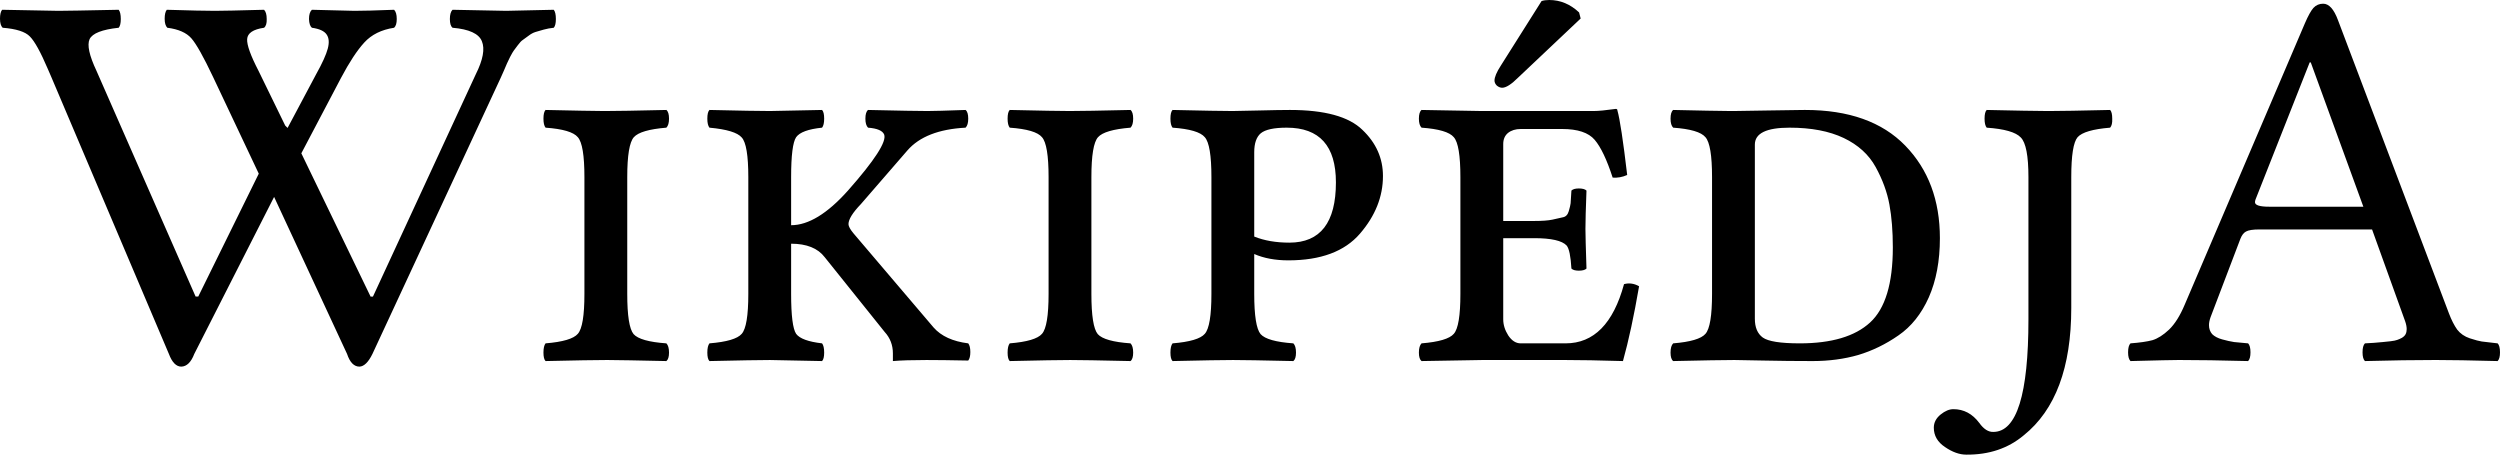 <?xml version="1.0" encoding="UTF-8"?>
<svg width="120px" height="22px" viewBox="0 0 120 22" version="1.1" xmlns="http://www.w3.org/2000/svg" xmlns:xlink="http://www.w3.org/1999/xlink">
    <title>gcr-wordmark</title>
    <g id="Page-1" stroke="none" stroke-width="1" fill="none" fill-rule="evenodd">
        <path d="M26.581,0.469 C26.648,0.554 26.682,0.702 26.682,0.913 C26.682,1.116 26.648,1.256 26.581,1.332 C26.412,1.349 26.251,1.379 26.099,1.421 C25.955,1.463 25.824,1.501 25.705,1.535 C25.595,1.569 25.485,1.628 25.375,1.713 C25.265,1.797 25.172,1.865 25.096,1.916 C25.029,1.958 24.948,2.043 24.855,2.17 C24.771,2.288 24.707,2.373 24.665,2.423 C24.631,2.466 24.572,2.567 24.487,2.728 C24.411,2.888 24.36,2.994 24.335,3.045 C24.318,3.087 24.267,3.206 24.183,3.4 C24.098,3.586 24.047,3.7 24.03,3.743 L17.877,16.989 C17.682,17.386 17.475,17.589 17.255,17.598 C16.993,17.598 16.794,17.395 16.659,16.989 L13.157,9.452 L9.325,16.989 C9.173,17.386 8.966,17.589 8.704,17.598 C8.458,17.598 8.26,17.395 8.107,16.989 L2.461,3.692 C2.419,3.599 2.364,3.472 2.296,3.311 C1.95,2.499 1.662,1.979 1.434,1.751 C1.214,1.522 0.778,1.383 0.127,1.332 C0.042,1.248 0,1.104 0,0.901 C0,0.698 0.034,0.554 0.102,0.469 C1.734,0.503 2.635,0.52 2.804,0.52 C3.1,0.52 4.064,0.503 5.697,0.469 C5.764,0.554 5.798,0.702 5.798,0.913 C5.798,1.116 5.764,1.256 5.697,1.332 C4.902,1.417 4.436,1.599 4.301,1.878 C4.174,2.157 4.284,2.664 4.631,3.4 L9.389,14.235 L9.516,14.235 L12.421,8.336 L10.226,3.692 C9.77,2.728 9.423,2.11 9.186,1.84 C8.949,1.569 8.564,1.4 8.031,1.332 C7.947,1.248 7.904,1.104 7.904,0.901 C7.904,0.698 7.938,0.554 8.006,0.469 C9.114,0.503 9.884,0.52 10.315,0.52 C10.645,0.52 11.432,0.503 12.675,0.469 C12.76,0.554 12.802,0.702 12.802,0.913 C12.81,1.116 12.768,1.256 12.675,1.332 C12.151,1.408 11.88,1.59 11.863,1.878 C11.846,2.157 12.028,2.664 12.409,3.4 L13.69,6.027 L13.804,6.141 L15.174,3.565 C15.471,3.032 15.657,2.622 15.733,2.334 C15.809,2.047 15.792,1.823 15.682,1.662 C15.572,1.493 15.335,1.383 14.971,1.332 C14.887,1.264 14.84,1.125 14.832,0.913 C14.832,0.702 14.878,0.554 14.971,0.469 C16.257,0.503 16.938,0.52 17.014,0.52 C17.412,0.52 18.046,0.503 18.917,0.469 C19.002,0.554 19.044,0.702 19.044,0.913 C19.044,1.116 19.002,1.256 18.917,1.332 C18.308,1.425 17.83,1.662 17.484,2.043 C17.137,2.423 16.765,2.99 16.367,3.743 L14.464,7.359 L17.788,14.236 L17.902,14.236 L22.838,3.565 C23.185,2.872 23.282,2.343 23.13,1.979 C22.986,1.616 22.516,1.4 21.721,1.332 C21.637,1.264 21.594,1.125 21.594,0.913 C21.594,0.702 21.637,0.554 21.721,0.469 C23.354,0.503 24.212,0.52 24.297,0.52 C24.432,0.52 25.193,0.503 26.581,0.469 Z M31.986,5.278 C32.07,5.346 32.113,5.485 32.113,5.697 C32.113,5.9 32.07,6.044 31.986,6.128 C31.157,6.196 30.637,6.348 30.425,6.585 C30.214,6.822 30.108,7.46 30.108,8.501 L30.108,14.109 C30.108,15.149 30.209,15.792 30.412,16.037 C30.624,16.274 31.148,16.422 31.986,16.481 C32.07,16.566 32.113,16.714 32.113,16.925 C32.113,17.128 32.07,17.264 31.986,17.331 C30.596,17.3 29.664,17.283 29.188,17.281 L29.093,17.281 C28.611,17.281 27.642,17.297 26.187,17.331 C26.12,17.264 26.086,17.128 26.086,16.925 C26.086,16.714 26.12,16.566 26.187,16.481 C27.016,16.414 27.532,16.261 27.735,16.024 C27.947,15.788 28.052,15.149 28.052,14.109 L28.052,8.501 C28.052,7.46 27.947,6.822 27.735,6.585 C27.532,6.34 27.016,6.187 26.187,6.128 C26.12,6.044 26.086,5.9 26.086,5.697 C26.086,5.485 26.12,5.346 26.187,5.278 C27.577,5.31 28.506,5.326 28.974,5.329 L29.067,5.329 C29.55,5.329 30.522,5.312 31.986,5.278 Z M35.919,8.501 C35.919,7.46 35.813,6.826 35.602,6.598 C35.399,6.361 34.883,6.204 34.054,6.128 C33.986,6.044 33.952,5.9 33.952,5.697 C33.952,5.485 33.986,5.346 34.054,5.278 C35.509,5.312 36.477,5.329 36.959,5.329 C37.128,5.329 37.962,5.312 39.459,5.278 C39.526,5.346 39.56,5.485 39.56,5.697 C39.56,5.9 39.526,6.044 39.459,6.128 C38.799,6.196 38.384,6.348 38.215,6.585 C38.055,6.822 37.974,7.46 37.974,8.501 L37.974,10.81 C38.803,10.81 39.712,10.256 40.702,9.148 C41.988,7.693 42.567,6.796 42.44,6.458 C42.364,6.272 42.106,6.162 41.666,6.128 C41.582,6.044 41.539,5.9 41.539,5.697 C41.539,5.485 41.582,5.346 41.666,5.278 C43.155,5.312 44.107,5.329 44.521,5.329 C44.8,5.329 45.409,5.312 46.348,5.278 C46.433,5.346 46.475,5.485 46.475,5.697 C46.475,5.9 46.433,6.044 46.348,6.128 C45.062,6.196 44.132,6.559 43.557,7.219 L41.324,9.795 C40.926,10.209 40.727,10.531 40.727,10.759 C40.727,10.861 40.808,11.009 40.969,11.203 L44.813,15.72 C45.177,16.134 45.731,16.388 46.475,16.481 C46.543,16.566 46.576,16.705 46.576,16.9 C46.576,17.086 46.543,17.221 46.475,17.306 C45.629,17.289 44.961,17.281 44.47,17.281 C43.777,17.281 43.24,17.298 42.859,17.331 L42.859,16.963 C42.859,16.566 42.728,16.223 42.466,15.936 L39.586,12.345 C39.256,11.914 38.719,11.698 37.974,11.698 L37.974,14.109 C37.974,15.149 38.055,15.788 38.215,16.025 C38.384,16.253 38.799,16.405 39.459,16.481 C39.526,16.566 39.56,16.714 39.56,16.925 C39.56,17.128 39.526,17.264 39.459,17.331 C37.97,17.298 37.137,17.281 36.959,17.281 C36.477,17.281 35.509,17.298 34.054,17.331 C33.986,17.264 33.952,17.128 33.952,16.925 C33.952,16.714 33.986,16.566 34.054,16.481 C34.883,16.414 35.399,16.261 35.602,16.025 C35.813,15.788 35.919,15.149 35.919,14.109 L35.919,8.501 Z M52.387,8.501 L52.387,14.109 C52.387,15.149 52.489,15.792 52.692,16.037 C52.903,16.274 53.428,16.422 54.265,16.481 C54.35,16.566 54.392,16.714 54.392,16.925 C54.392,17.128 54.35,17.264 54.265,17.331 C52.777,17.297 51.812,17.281 51.372,17.281 C50.89,17.281 49.922,17.297 48.467,17.331 C48.399,17.264 48.365,17.128 48.365,16.925 C48.365,16.714 48.399,16.566 48.467,16.481 C49.296,16.414 49.812,16.261 50.015,16.024 C50.226,15.788 50.332,15.149 50.332,14.109 L50.332,8.501 C50.332,7.46 50.226,6.822 50.015,6.585 C49.812,6.34 49.296,6.187 48.467,6.128 C48.399,6.044 48.365,5.9 48.365,5.697 C48.365,5.485 48.399,5.346 48.467,5.278 C49.956,5.312 50.916,5.329 51.347,5.329 C51.829,5.329 52.802,5.312 54.265,5.278 C54.35,5.346 54.392,5.485 54.392,5.697 C54.392,5.9 54.35,6.044 54.265,6.128 C53.436,6.196 52.916,6.348 52.705,6.585 C52.493,6.822 52.387,7.46 52.387,8.501 L52.387,8.501 Z M60.203,7.308 L60.203,11.355 C60.685,11.55 61.248,11.647 61.89,11.647 C63.379,11.647 64.124,10.683 64.124,8.754 C64.124,7.004 63.337,6.128 61.764,6.128 C61.155,6.128 60.74,6.217 60.52,6.395 C60.309,6.572 60.203,6.877 60.203,7.308 L60.203,7.308 Z M60.203,14.109 C60.203,15.149 60.305,15.792 60.508,16.037 C60.719,16.274 61.243,16.422 62.081,16.481 C62.165,16.566 62.208,16.714 62.208,16.925 C62.208,17.128 62.165,17.264 62.081,17.331 C60.592,17.297 59.628,17.281 59.188,17.281 C58.706,17.281 57.737,17.297 56.283,17.331 C56.215,17.264 56.181,17.128 56.181,16.925 C56.181,16.714 56.215,16.566 56.283,16.481 C57.111,16.414 57.627,16.261 57.83,16.024 C58.042,15.788 58.148,15.149 58.148,14.109 L58.148,8.501 C58.148,7.46 58.042,6.822 57.83,6.585 C57.627,6.34 57.111,6.187 56.283,6.128 C56.215,6.044 56.181,5.9 56.181,5.697 C56.181,5.485 56.215,5.346 56.283,5.278 C57.771,5.312 58.731,5.329 59.163,5.329 C59.374,5.329 59.797,5.32 60.431,5.303 C61.074,5.287 61.569,5.278 61.916,5.278 C63.582,5.278 64.741,5.595 65.392,6.23 C66.052,6.856 66.382,7.596 66.382,8.45 C66.382,9.44 66.014,10.362 65.278,11.216 C64.542,12.07 63.396,12.497 61.84,12.497 C61.214,12.497 60.668,12.396 60.203,12.193 L60.203,14.109 Z M73.639,11.432 L72.155,11.432 L72.155,15.327 C72.155,15.589 72.235,15.847 72.396,16.101 C72.565,16.354 72.764,16.481 72.992,16.481 L75.149,16.481 C76.502,16.481 77.437,15.534 77.953,13.639 C78.198,13.572 78.439,13.605 78.676,13.741 C78.431,15.162 78.173,16.359 77.902,17.331 C76.76,17.297 75.843,17.281 75.149,17.281 L71.14,17.281 C69.93,17.297 68.962,17.314 68.234,17.331 C68.15,17.264 68.107,17.128 68.107,16.925 C68.107,16.714 68.15,16.566 68.234,16.481 C69.063,16.414 69.579,16.261 69.782,16.024 C69.994,15.788 70.099,15.149 70.099,14.109 L70.099,8.501 C70.099,7.46 69.994,6.822 69.782,6.585 C69.579,6.34 69.063,6.187 68.234,6.128 C68.15,6.044 68.107,5.9 68.107,5.697 C68.107,5.485 68.15,5.346 68.234,5.278 L71.114,5.329 L76.494,5.329 C76.722,5.329 77.078,5.295 77.56,5.227 C77.611,5.227 77.636,5.253 77.636,5.303 C77.754,5.718 77.911,6.75 78.105,8.399 C77.877,8.501 77.644,8.543 77.408,8.526 C77.128,7.663 76.841,7.059 76.545,6.712 C76.249,6.365 75.729,6.192 74.984,6.192 L72.992,6.192 C72.747,6.192 72.544,6.255 72.383,6.382 C72.231,6.509 72.155,6.686 72.155,6.915 L72.155,10.607 L73.639,10.607 C74.02,10.607 74.312,10.586 74.515,10.543 C74.726,10.493 74.895,10.455 75.022,10.429 C75.158,10.404 75.251,10.307 75.301,10.137 C75.352,9.96 75.382,9.833 75.39,9.757 C75.399,9.681 75.411,9.478 75.428,9.148 C75.496,9.08 75.614,9.046 75.783,9.046 C75.961,9.046 76.084,9.08 76.151,9.148 C76.118,10.011 76.101,10.624 76.101,10.988 C76.101,11.25 76.118,11.884 76.151,12.891 C76.084,12.958 75.961,12.992 75.783,12.992 C75.614,12.992 75.496,12.958 75.428,12.891 C75.394,12.299 75.318,11.931 75.2,11.787 C74.98,11.55 74.46,11.432 73.639,11.432 L73.639,11.432 Z M73.995,0.051 C74.096,0.017 74.219,0 74.362,0 C74.895,0 75.373,0.199 75.796,0.596 L75.872,0.888 L72.878,3.717 C72.548,4.047 72.29,4.212 72.104,4.212 C72.019,4.212 71.935,4.178 71.85,4.111 C71.774,4.035 71.736,3.954 71.736,3.87 C71.736,3.701 71.838,3.46 72.041,3.147 L73.995,0.051 Z M101.286,5.278 C101.353,5.346 101.387,5.485 101.387,5.697 C101.396,5.9 101.362,6.044 101.286,6.128 C100.457,6.196 99.937,6.348 99.725,6.585 C99.522,6.822 99.421,7.46 99.421,8.501 L99.421,14.781 C99.421,17.64 98.659,19.679 97.137,20.897 C96.392,21.522 95.475,21.831 94.384,21.823 C94.054,21.823 93.711,21.7 93.356,21.455 C93.001,21.218 92.823,20.909 92.823,20.529 C92.823,20.283 92.933,20.072 93.153,19.894 C93.364,19.725 93.567,19.64 93.762,19.64 C94.261,19.64 94.675,19.86 95.005,20.3 C95.217,20.596 95.441,20.74 95.678,20.732 C96.803,20.732 97.365,18.93 97.365,15.327 L97.365,8.501 C97.365,7.477 97.243,6.843 96.997,6.598 C96.76,6.344 96.215,6.187 95.361,6.128 C95.293,6.044 95.259,5.9 95.259,5.697 C95.259,5.485 95.293,5.346 95.361,5.278 C96.75,5.31 97.719,5.326 98.269,5.329 L98.38,5.329 C98.862,5.329 99.831,5.312 101.286,5.278 Z M86.644,5.278 C88.742,5.278 90.345,5.849 91.453,6.991 C92.561,8.133 93.115,9.613 93.115,11.432 C93.115,12.523 92.937,13.47 92.582,14.274 C92.227,15.069 91.74,15.678 91.123,16.101 C90.514,16.524 89.871,16.837 89.194,17.04 C88.518,17.234 87.79,17.331 87.012,17.331 C86.217,17.331 85.426,17.323 84.639,17.306 C83.924,17.291 83.468,17.282 83.27,17.281 L83.218,17.281 C82.736,17.281 81.768,17.298 80.313,17.331 C80.228,17.264 80.186,17.128 80.186,16.925 C80.186,16.714 80.228,16.566 80.313,16.481 C81.142,16.414 81.658,16.261 81.861,16.025 C82.072,15.788 82.178,15.149 82.178,14.109 L82.178,8.501 C82.178,7.46 82.072,6.822 81.861,6.585 C81.658,6.34 81.142,6.187 80.313,6.128 C80.228,6.044 80.186,5.9 80.186,5.697 C80.186,5.485 80.228,5.346 80.313,5.278 C81.603,5.308 82.496,5.324 82.992,5.328 L83.292,5.328 C83.525,5.326 84.046,5.318 84.855,5.303 C85.652,5.289 86.199,5.281 86.496,5.279 L86.644,5.278 Z M85.896,6.128 C84.788,6.128 84.233,6.399 84.233,6.94 L84.233,15.301 C84.233,15.716 84.36,16.016 84.614,16.202 C84.876,16.388 85.468,16.481 86.39,16.481 C87.913,16.481 89.038,16.147 89.765,15.479 C90.493,14.811 90.856,13.61 90.856,11.876 C90.856,11.097 90.801,10.412 90.692,9.82 C90.582,9.22 90.362,8.619 90.032,8.019 C89.702,7.418 89.19,6.953 88.497,6.623 C87.803,6.293 86.936,6.128 85.896,6.128 Z M108.924,9.922 L113.441,9.922 L110.916,2.994 L110.865,2.994 L108.264,9.579 C108.247,9.63 108.239,9.672 108.239,9.706 C108.239,9.85 108.467,9.922 108.924,9.922 L108.924,9.922 Z M106.107,15.225 C106.056,15.369 106.031,15.496 106.031,15.606 C106.031,15.775 106.082,15.919 106.183,16.037 C106.293,16.147 106.454,16.232 106.665,16.291 C106.877,16.35 107.067,16.392 107.236,16.418 C107.405,16.435 107.63,16.456 107.909,16.481 C107.985,16.557 108.023,16.701 108.023,16.913 C108.023,17.116 107.985,17.255 107.909,17.331 C106.623,17.297 105.515,17.28 104.584,17.28 C104.322,17.28 103.548,17.297 102.263,17.331 C102.187,17.255 102.148,17.116 102.148,16.913 C102.148,16.701 102.187,16.557 102.263,16.481 C102.711,16.447 103.062,16.397 103.316,16.329 C103.569,16.253 103.836,16.084 104.115,15.821 C104.394,15.551 104.644,15.153 104.864,14.629 L110.636,1.116 C110.789,0.761 110.924,0.516 111.043,0.381 C111.169,0.245 111.326,0.178 111.512,0.178 C111.791,0.178 112.028,0.44 112.222,0.964 L117.551,15.048 C117.67,15.36 117.801,15.618 117.945,15.821 C118.097,16.016 118.3,16.156 118.554,16.24 C118.816,16.325 119.006,16.375 119.125,16.392 C119.251,16.409 119.505,16.439 119.886,16.481 C119.962,16.557 120,16.701 120,16.913 C120,17.116 119.962,17.255 119.886,17.331 C118.6,17.297 117.61,17.28 116.917,17.28 C115.927,17.28 114.794,17.297 113.517,17.331 C113.44,17.255 113.402,17.116 113.402,16.913 C113.402,16.701 113.44,16.557 113.517,16.481 C113.618,16.473 113.762,16.464 113.948,16.456 C114.143,16.439 114.286,16.426 114.379,16.418 C114.481,16.409 114.604,16.397 114.747,16.38 C114.891,16.363 114.997,16.342 115.065,16.316 C115.141,16.291 115.217,16.257 115.293,16.215 C115.377,16.164 115.437,16.105 115.471,16.037 C115.504,15.969 115.521,15.889 115.521,15.796 C115.521,15.686 115.496,15.559 115.445,15.415 L113.859,11.013 L108.454,11.013 C108.141,11.013 107.925,11.047 107.807,11.114 C107.697,11.173 107.608,11.288 107.541,11.457 L106.107,15.225 Z" id="gcr-wordmark" fill="#000000" fill-rule="nonzero"></path>
    </g>
</svg>